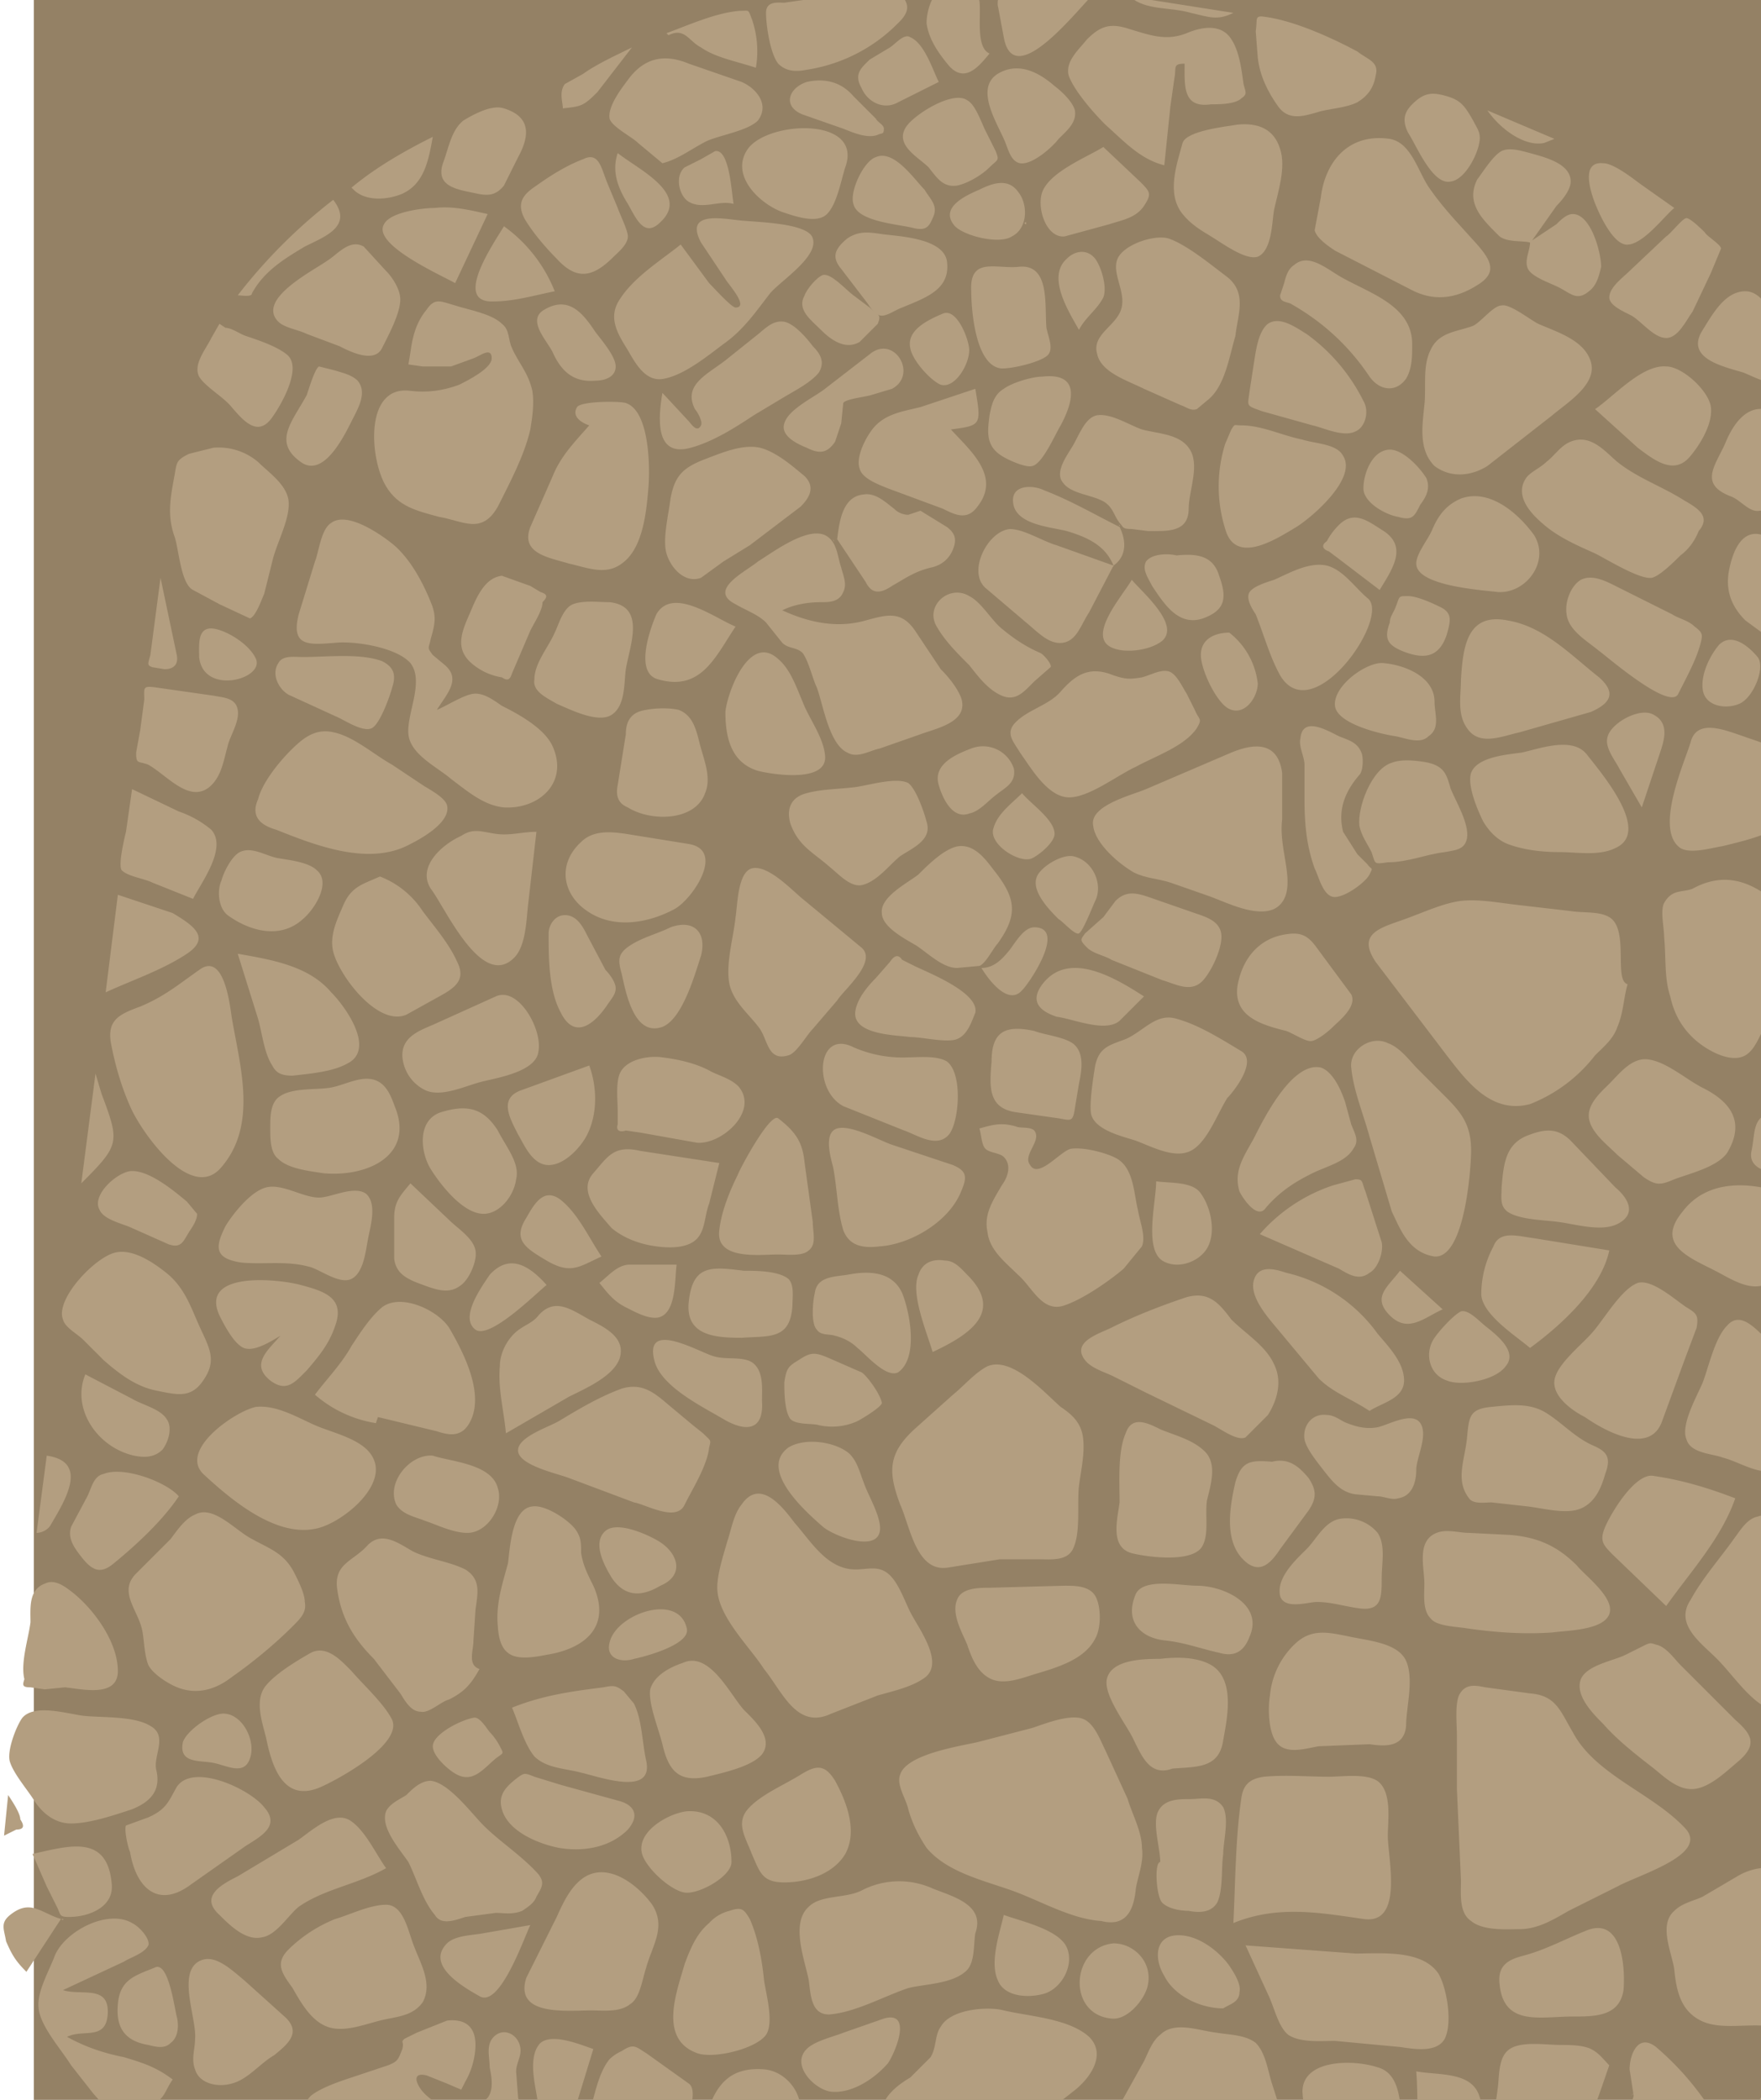 <svg id="99189956038_technicalAgrellanEarth" class="record-detail__icon" viewBox="-1 0 52 62" xmlns="http://www.w3.org/2000/svg"><defs><clipPath id="pot"><path d="M34.993 3.31C34.038 1.878 29.058 0.923 24.42 0.923C19.781 0.923 16.084 2.001 14.393 3.31C8.731 4.947 5.184 8.562 4.638 11.563C4.093 14.564 0 46.005 0 48.734C0 51.462 4.502 61.692 25.307 61.692C46.111 61.692 49.931 51.325 49.999 48.734C50.068 46.142 45.02 10.744 45.02 10.744C44.27 5.766 35.675 3.378 34.993 3.31Z"/></clipPath><clipPath id="spray"><path transform="translate(5 0)" d="M37.058 14.656C35.906 13.967 34.755 13.377 33.499 12.787C33.394 12.787 33.289 12.688 33.289 12.59C32.347 11.016 31.3 9.443 30.044 7.967C29.835 7.672 29.521 7.377 29.311 7.18C29.102 6.984 28.788 6.885 28.474 6.787C28.369 6.787 28.369 6.787 28.265 6.787C26.38 6.787 24.496 6.787 22.612 6.787L22.716 6.689C22.821 6.393 22.926 6.098 22.926 5.803C22.926 4.131 22.926 2.361 22.926 0.689C22.926 0.295 22.716 0.098 22.297 0C21.983 0 21.774 0 21.46 0C20.937 0.098 20.518 0 19.994 0H17.692C17.587 0 17.482 0 17.377 0C16.54 0.098 15.598 0.098 14.76 0.197C14.446 0.197 14.237 0.492 14.132 0.689C14.132 0.885 14.132 0.984 14.132 1.18C14.132 2.852 14.132 4.525 14.132 6.197C14.132 6.295 14.132 6.393 14.132 6.492C14.132 6.689 14.237 6.787 14.446 6.885C12.667 6.885 10.992 6.885 9.212 6.885C8.689 6.885 8.27 7.082 7.956 7.377C6.281 9.246 4.92 11.312 3.769 13.475C3.664 13.574 3.559 13.672 3.455 13.771C2.617 14.262 1.675 14.852 0.733 15.344C0.209 15.541 0 16.033 0 16.525C0 16.623 0 16.721 0 16.721C0 28.426 0 43.967 0 55.672C0 55.672 5.653 60 19.052 60C32.452 60 38 55.77 38 55.77V15.738C37.895 15.148 37.477 14.852 37.058 14.656Z"/></clipPath></defs><g fill="#B39E80"><rect height="100%" width="100%" fill="#948165"/><g transform="translate(-1 , -1), scale(.6 .6)"><g stroke-width="0"><path d="M75.3 68c1.5-1.1 3.5-2.9 3.9-4.8l-3.7-.6c-.8-.1-1.7-.4-2 .4a5 5 0 0 0-.6 2.4c.1 1 1.7 2 2.4 2.6zM79.5 60.1l-2.2-2.3c-.6-.6-1.2-.6-2-.3-1.2.4-1.3 1.4-1.4 2.6 0 .5-.1.9.3 1.2.6.4 1.8.4 2.5.5.8.1 2.1.5 2.9.1 1-.5.5-1.3-.1-1.8zM83.2 38.2c-.3 1-1.8 4.3-.5 5.2.5.3 1.5 0 2.1-.1.8-.2 1.7-.4 2.5-.8 1.2-.6.8-1.8.6-2.9-.2-1.2-1-1.3-2.1-1.7-.9-.3-2.3-.9-2.6.3zM81.3 36.8c-.7-.3-2.1.5-2.2 1.2-.1.5.4 1.1.6 1.5l1.1 1.9.9-2.7c.2-.6.5-1.5-.4-1.9zM83.3 45.4c-.5.2-1 0-1.4.7-.2.4 0 1.2 0 1.7.1 1 0 2 .3 2.9.2.9.6 1.6 1.3 2.2.6.5 1.7 1.1 2.4.7.5-.3.7-1 1-1.5l1.1-2c.6-1 1.4-2 .5-3-1.4-1.4-3-2.9-5.2-1.7zM83.8 55.2c-.8-.4-1.8-1.3-2.7-1.4-.8-.1-1.4.7-1.9 1.2-.4.4-1.1 1-1 1.7.1.7.9 1.3 1.4 1.8l1.3 1.1c.6.4.8.4 1.5.1.8-.3 2.1-.6 2.6-1.3.9-1.5.2-2.5-1.2-3.2zM46.7 78.8l2.5-.4h1.9c.6 0 1.4.1 1.7-.5.4-.8.2-2.2.3-3.1.1-.8.3-1.6.2-2.4-.1-.7-.5-1.1-1.1-1.5-.8-.7-2.4-2.5-3.6-2-.6.3-1.2 1-1.7 1.4L45 72c-1.3 1.2-1.3 2.1-.7 3.7.5 1.1.8 3.4 2.4 3.1zM47.6 82.6c.2.6.5 1.4 1.2 1.7.7.3 1.6-.1 2.3-.3 1-.3 2.3-.7 2.8-1.7.3-.5.3-1.6 0-2.1s-1-.5-1.5-.5l-3.7.1c-.5 0-1.4 0-1.6.6-.3.7.3 1.7.5 2.2zM55.7 78.1c.8.2 3.1.5 3.5-.4.3-.6.1-1.5.2-2.2.2-.8.5-1.8-.1-2.4-.6-.6-1.5-.8-2.2-1.1-.6-.3-1.4-.7-1.7.2-.4.9-.3 2.4-.3 3.4-.1.8-.5 2.2.6 2.5zM62.4 71.3c.5-.8.7-1.7.3-2.5-.4-.9-1.4-1.5-2.1-2.2-.6-.8-1.1-1.4-2.2-1.1-1.2.4-2.5.9-3.7 1.5-.6.3-2 .7-1.3 1.6.3.4 1 .6 1.4.8l1.6.8 3.3 1.6c.4.2 1.2.8 1.6.6l1.1-1.1zM78.1 38.8c-.7-.9-2.3-.3-3.2-.1-.7.1-2.2.2-2.5 1-.2.6.3 1.8.6 2.4.3.5.7.9 1.2 1.1.8.3 1.7.4 2.6.4.8 0 1.9.2 2.7-.2 1.8-.8-.7-3.7-1.4-4.6zM21.1 65c.6.2 1.1.3 1.6-.1.4-.3.8-1.2.7-1.7-.1-.6-.9-1.1-1.3-1.5l-1.9-1.8c-.5.6-.8.9-.8 1.7v2c.1.9.9 1.1 1.7 1.4zM70.6 63.5c1.5.1 1.8-4.4 1.8-5.2 0-1.2-.4-1.8-1.2-2.6l-1.4-1.4c-.4-.4-.9-1.1-1.5-1.3-.8-.4-1.9.3-1.8 1.2.1 1.1.6 2.3.9 3.4l1.1 3.7c.4.8.8 2 2.1 2.2zM67.4 71.1c.6-.4 1.7-.6 1.7-1.5s-.8-1.7-1.3-2.3a7.7 7.7 0 0 0-4.5-3c-.6-.2-1.4-.4-1.6.4-.2.8.7 1.8 1.2 2.4l2 2.4c.7.7 1.6 1 2.5 1.6zM57.4 82.4c.9.1 1.7.4 2.6.6.7.2 1.2 0 1.5-.8.7-1.6-1.3-2.5-2.6-2.5-.8 0-2.6-.4-3 .4-.6 1.4.3 2.2 1.5 2.3zM70.6 67.5c-.5.7-.3 1.8.6 2.1.7.3 2.4 0 2.9-.7.6-.7-.4-1.5-.9-1.9-.4-.3-.9-.9-1.3-.8-.4.2-1.1 1-1.3 1.3zM80.1 50.1c-.7-.2.1-2.7-.9-3.3-.5-.3-1.3-.2-1.9-.3l-2.6-.3c-.9-.1-1.9-.3-2.8-.2-.8.1-1.7.5-2.5.8-1.3.5-2.7.7-1.7 2.2l3.5 4.6c1 1.3 2.2 2.9 4.1 2.4a7.5 7.5 0 0 0 3.2-2.4c.4-.4.9-.8 1.1-1.4.3-.7.3-1.4.5-2.1zM85.2 26.1c.5.2.9.8 1.4.7.5 0 .7-.5.8-.9.4-1 1.2-3.2 0-3.9-1.3-.7-2.1.5-2.5 1.5-.5 1.1-1.3 2 .3 2.6zM78.7 35c-1.4-1.1-2.7-2.5-4.5-2.8-2-.4-2.2 1.3-2.3 2.9 0 .8-.2 1.7.3 2.4.6.9 1.7.4 2.6.2l3.5-1c.9-.4 1.3-.9.4-1.7zM82.6 35.8c.4-.8.9-1.7 1.1-2.5.1-.4.1-.5-.3-.8-.3-.3-.8-.4-1.1-.6l-2.6-1.3c-.6-.3-1.3-.7-1.9-.4-.5.3-.8 1.1-.7 1.7.1.8 1 1.3 1.6 1.8.3.2 3.5 3 3.9 2.1zM83.8 35.6c.1.8 1.1 1 1.8.7.7-.3 1.3-1.8.9-2.3-.5-.6-1.3-1.2-1.9-.6-.5.6-.9 1.5-.8 2.2zM89 40.3c.2.8.5 1.2 1.4 1.1l.6-.1c.3-.2.2-.3.1-.8l-.3-2.2c-1.5.2-2.3.3-1.8 2zM72.3 75.4c.2.3.8.2 1.1.2l1.8.2c.8.1 1.9.4 2.6.1.7-.3 1-1 1.2-1.7.3-.8.1-1.1-.6-1.4-.9-.4-1.5-1.1-2.3-1.6-.8-.5-1.7-.4-2.7-.3-1.1.1-1.1.5-1.2 1.5-.1 1.1-.6 2.1.1 3zM44.2 69.2c1-.7.6-2.9.2-3.9-.5-1.1-1.7-1.1-2.7-.9-.7.1-1.5.1-1.6.9-.1.4-.2 1.5.1 1.8.2.3.6.2.9.3.4.1.8.3 1.1.6.4.3 1.4 1.5 2 1.2zM88.3 45.1a18 18 0 0 0 3.7 2.4l-.7-5.4c-1.3.3-5.3 1.1-3 3zM81.8 71.6l1.1-3 .6-1.6c.1-.6 0-.7-.5-1-.6-.4-1.7-1.4-2.4-1.2-.8.3-1.6 1.7-2.2 2.4-.5.6-1.8 1.6-1.9 2.4-.1.8.9 1.5 1.5 1.8 1 .7 3.2 1.9 3.8.2zM87.8 60.4c-1.7-.6-3.8-.7-5 .9-1.4 1.7.5 2.3 1.8 3 1.1.6 2 1.1 3 .1.9-1.1 2.3-3.2.2-4zM90.1 48.7c-1.1 1.4-1.9 3.2-2.8 4.7-.3.6-.5.9 0 1.5.5.5 1.4.9 2.1.7.8-.3 1.6-1.2 2.2-1.8l.9-.8c.4-.5.2-.8.1-1.4l-.2-1.5-.1-.7c.1-.3-.1-.5-.4-.5-.5-.5-1.3-.8-1.8-.2zM86.2 58.3c-.2.9.9 1.1 1.5 1.1.5.1 1.1.1 1.5-.3.4-.4.2-.9.1-1.4a2 2 0 0 0-1.9-1.3c-1.2.1-1 1-1.2 1.9zM10 74.2c1.3 1.2 3.5 3.1 5.5 2.7 1.2-.2 3.5-2 2.9-3.4-.4-1-2-1.3-2.9-1.7-.9-.4-1.9-1-2.9-.9-1 .2-3.8 2.1-2.6 3.3zM31 63.9c-.6 0-1 .5-1.5.9.4.5.7.9 1.3 1.2.4.2 1.1.6 1.6.5.9-.2.8-1.9.9-2.6H31zM33 47.3c-.6.3-1.4.5-2 .9-.6.4-.6.7-.4 1.4.2.9.6 3.1 2 2.6 1-.4 1.6-2.6 1.9-3.5.3-1.2-.4-1.8-1.5-1.4zM33.9 43.2l-3.1-.5c-.7-.1-1.6-.2-2.2.4-1.2 1.1-.9 2.6.3 3.4 1.3.9 3 .6 4.3-.1.9-.5 2.5-2.9.7-3.2zM29.2 59.4c-.8.9.3 2 .9 2.7.6.5 1.4.8 2.2.9.7.1 1.7.1 2.1-.5.3-.4.3-1.1.5-1.6l.5-2-3.9-.6c-1.3-.3-1.6.3-2.3 1.1zM30.8 37.8l-.4 2.5c-.1.5 0 .9.5 1.1 1.1.7 3.3.7 3.8-.7.3-.7 0-1.5-.2-2.2-.2-.7-.3-1.6-1.1-1.9-.4-.1-1.1-.1-1.6 0-.7.1-1 .5-1 1.2zM24.4 50.7l-3.1 1.4c-.7.3-1.5.6-1.5 1.5a2 2 0 0 0 1.1 1.7c.8.4 2-.2 2.8-.4.8-.2 2.7-.5 2.8-1.5.2-1.1-1-3.2-2.1-2.7zM42.4 69.2l-1.6-.7c-.7-.3-.9-.3-1.5.1-.5.3-.6.4-.7 1.1 0 .4 0 1.4.3 1.8.3.3 1.1.2 1.4.3a3 3 0 0 0 1.9-.2c.2-.1 1.2-.7 1.2-.9-.1-.5-.8-1.4-1-1.5zM21.2 45.4c.7.9 2.5 5 4.1 3.4.6-.6.6-1.9.7-2.7l.4-3.5c-.7 0-1.3.2-2 .1s-1.1-.3-1.7.1c-.9.4-2.2 1.5-1.5 2.6zM25.7 55.3c-1.2.4-.6 1.4-.2 2.2.3.5.7 1.5 1.5 1.5s1.6-.9 1.9-1.5c.5-1 .5-2.3.1-3.4l-3.3 1.2zM13.3 69.6c.8.6 1.2.1 1.8-.5.6-.7 1.1-1.3 1.4-2.2.5-1.4-.6-1.7-1.7-2-1.1-.3-5-.7-4 1.5.2.4.7 1.4 1.2 1.6.5.2 1.3-.3 1.8-.6-.6.7-1.5 1.4-.5 2.2zM11.1 62c-.5 1-.6 1.6.8 1.8 1.1.1 2.2-.1 3.3.2.5.1 1.5.9 2.1.6.6-.3.7-1.4.8-1.9.1-.6.5-1.8-.1-2.3-.6-.4-1.7.2-2.3.2-.8 0-1.8-.7-2.6-.5-.8.2-1.7 1.4-2 1.9zM26.5 66.4c-.3.4-.8.5-1.2.9-.4.4-.7 1-.7 1.6-.1 1.1.2 2.2.3 3.3l3.1-1.8c.8-.4 2.2-1 2.5-1.9.3-1-.7-1.5-1.5-1.9-.9-.5-1.7-1.1-2.5-.2zM19.5 56.3c-.2-.5-.4-1.3-1.1-1.5-.7-.2-1.5.3-2.2.4-.7.1-1.8 0-2.4.4-.5.3-.5 1-.5 1.6 0 .5 0 1.2.4 1.5.5.5 1.6.6 2.2.7 2.1.2 4.4-.8 3.6-3.1zM66.5 50.6l-1.7-2.3c-.5-.7-.9-.8-1.8-.6-1.2.3-1.9 1.3-2.1 2.5-.2 1.5 1.2 1.9 2.4 2.2.3.1.9.5 1.2.5.3 0 .9-.5 1.1-.7.3-.3 1.2-1 .9-1.6zM21.3 73.3c-1.1-.1-2.3 1.3-1.8 2.4.3.5.9.6 1.4.8.6.2 1.4.6 2.1.6 1 0 1.8-1.3 1.5-2.2-.3-1.2-2.3-1.3-3.2-1.6zM18.5 71.7l.1-.3 2.9.7c.6.2 1.2.3 1.6-.4.8-1.4-.3-3.5-1-4.7-.6-.9-2.4-1.7-3.3-1-.6.5-1.1 1.3-1.5 1.9-.5.9-1.2 1.6-1.8 2.4a6 6 0 0 0 3 1.4zM27 47.6c0 1.2 0 2.8.6 3.9.7 1.4 1.7.5 2.3-.4.2-.3.4-.5.4-.8 0-.3-.3-.7-.5-.9l-.9-1.7c-.2-.4-.5-1-1.1-1-.5 0-.8.5-.8.9zM23.3 86.2c-.6.1-2 .8-2 1.4 0 .5.8 1.2 1.2 1.4.8.4 1.3-.3 1.9-.8.4-.3.4-.2.2-.6a3 3 0 0 0-.5-.7c-.1-.1-.5-.8-.8-.7zM26.9 83.1c1.9-.3 3.2-1.4 2.3-3.4-.3-.6-.5-1-.6-1.6 0-.5 0-.8-.3-1.2-.4-.5-1.5-1.2-2.1-1.1-1 .1-1.1 2-1.2 2.8-.3 1.1-.6 2-.5 3.1.1 1.6.9 1.7 2.4 1.4zM18.1 77.7c-.7.8-1.7.9-1.5 2.2.2 1.4.8 2.4 1.8 3.4l1.3 1.7c.2.3.5.9 1 .9.4.1 1-.5 1.4-.6.8-.4 1.1-.8 1.5-1.5-.6-.2-.3-.9-.3-1.4l.1-1.5c.1-.8.3-1.5-.5-2-.8-.4-1.8-.5-2.6-.9-.7-.4-1.5-1-2.2-.3zM37.5 70.6c0-.6.1-1.5-.5-1.9-.5-.3-1.3-.1-1.9-.3-.7-.2-3.4-1.8-2.9.2.3 1.3 2.4 2.3 3.4 2.9 1.2.7 2 .5 1.9-.9zM40.5 76.8c.6.5 3 1.4 2.8-.1-.1-.7-.6-1.5-.8-2.1-.2-.5-.3-1-.7-1.4-.7-.6-2.2-.8-3-.3-1.5 1.1.9 3.2 1.7 3.9zM15.3 83c-.7.4-1.7 1-2.2 1.6-.6.7-.2 1.8 0 2.6.3 1.5.9 3.2 2.7 2.4.9-.4 4-2.1 3.5-3.3-.4-.8-1.4-1.7-2-2.4-.5-.5-1.2-1.3-2-.9zM39 65.9c0-.4.1-1-.2-1.3-.5-.4-1.6-.4-2.2-.4-1.6-.2-2.5-.3-2.7 1.5-.2 1.7 1.3 1.8 2.6 1.8 1.4-.1 2.4.1 2.5-1.6zM8.8 75.3c-.6-.7-2.7-1.5-3.7-1.1-.5.1-.6.7-.8 1.1l-.8 1.5c-.2.6.2 1.1.6 1.6.5.6.9.7 1.5.2 1.1-.9 2.4-2.1 3.2-3.3zM9.2 60.8c-.6-.5-1.9-1.6-2.8-1.5-.7.1-1.9 1.2-1.5 1.9.2.5 1.2.7 1.6.9l1.8.8c.6.2.7-.1 1-.6.2-.3.4-.6.4-.9l-.5-.6zM11.2 46.7c1.1.8 2.6 1.2 3.7.2.6-.5 1.4-1.8.7-2.4-.4-.4-1.3-.5-1.9-.6-.6-.1-1.3-.6-1.9-.3-.4.2-.8 1-.9 1.4-.2.4-.2 1.3.3 1.7zM18.7 44.8c-.9.4-1.4.5-1.8 1.4-.3.7-.7 1.5-.5 2.3.3 1.2 2.2 3.7 3.6 3.1l1.8-1c.7-.4 1.1-.8.7-1.6-.4-.9-1.1-1.7-1.7-2.5a4.4 4.4 0 0 0-2.1-1.7zM11.7 48.6l1 3.2c.2.7.3 1.7.7 2.3.2.4.5.5 1 .5.9-.1 2-.2 2.7-.6 1.4-.7-.1-2.8-.8-3.5-1.1-1.3-2.9-1.6-4.6-1.9zM6.6 73.3c.5.1 1 .1 1.4-.3.3-.4.5-1.1.2-1.5-.3-.5-1.2-.7-1.7-1l-2.3-1.2c-.7 1.7.6 3.6 2.4 4zM7.7 70.1c1 .2 1.7.4 2.3-.5.7-1 .3-1.6-.2-2.7-.4-.9-.7-1.8-1.5-2.5-.6-.5-1.7-1.3-2.6-1.1-1 .2-3 2.3-2.6 3.3.1.4.7.7 1 1l1 1c.8.7 1.6 1.3 2.6 1.5zM5 55.5l-.3-1-.7 5.4c1.9-1.9 1.9-2 1-4.4zM68 62.8l-.8-2.5c-.2-.5-.1-.6-.5-.6l-1.1.3a8.2 8.2 0 0 0-3.6 2.4l3.9 1.7c.5.3 1 .6 1.5.2.4-.2.7-1 .6-1.5zM90.5 58.4c.1.5.9.7 1.3.7.3 0 1.4 0 1.6-.3.3-.3-.1-1.8-.2-2.3l-.4-2.7c-.8.7-1.9 1.3-2.4 2.2-.5.8-.1 1.6.1 2.4zM90.4 60.6c.3.9.4 1.5 1.2 2.1.8.6 1.7.8 2.7 1l-.5-4-3.4.9zM69.7 74c0-.6.6-1.7.2-2.3-.4-.6-1.6.1-2.1.2s-1 0-1.5-.2c-.3-.1-.6-.4-1-.4-.7-.1-1.2.5-1.1 1.2.1.5.7 1.2 1 1.6.4.5.8 1 1.5 1.1l1.1.1c.3 0 .7.2 1 .1.7-.1.9-.8.9-1.4zM85.6 88.3c.9-.8.6-1.3-.2-2l-2.7-2.7c-.3-.3-.7-.9-1.2-1-.3-.1-.3-.1-.7.1l-.8.4c-.6.3-1.9.5-2.2 1.2-.3.8.6 1.7 1.1 2.2.7.8 1.6 1.5 2.5 2.2.5.4 1.2 1.1 2 1 .8-.1 1.6-.9 2.2-1.4zM68.9 64.2c-.6.8-1.4 1.3-.5 2.2.9.9 1.7.1 2.6-.3l-2.1-1.9zM91 71.2c-.6-.6-1.9 1.9-2.1 2.5-.5 1 .1 1.9 1.2 2.1 1 .2 1.9-1.6 2.2-2.4.5-1.1-.6-1.5-1.3-2.2zM89.7 68.1c.4.4.9.9 1.5.5.3-.2.6-1 .8-1.3l.7-1.3c.3-.5.5-.7.1-1.2l-.8-.7c-.5-.3-1.2-1-1.9-.8-.6.2-1.1 1-1.6 1.4-.3.3-.8.7-.8 1.1-.1 1 1.5 1.9 2 2.3zM69.2 86.6c0-.9.4-2.3 0-3.2-.4-.9-1.9-1-2.8-1.2-1-.2-1.8-.4-2.6.3a4 4 0 0 0-1.3 2.6c-.1.6-.1 1.9.4 2.4s1.4.2 2 .1l2.5-.1c.7.1 1.7.2 1.8-.9zM87.4 74c.7-.3 1-1.2 1.3-1.8.4-.7 1.3-1.5.8-2.2-.6-.8-1.7-1.6-2.4-2.3-.6-.5-1.4-1.6-2.1-.8-.6.6-.9 2-1.2 2.8-.3.7-1.1 2.1-.8 2.8.2.7 1.3.7 1.8.9.8.2 1.8.9 2.6.6zM81.4 74.3c-.9-.2-2.1 1.8-2.4 2.5-.3.7-.1.9.4 1.4l2.6 2.5c1.2-1.7 2.7-3.3 3.4-5.3-1.3-.5-2.6-.9-4-1.1zM57.9 29c-.4-.1-1.2-.1-1.5.3-.2.4.1.8.3 1.2.6.9 1.3 2 2.5 1.6 1.1-.4 1.2-1 .8-2.1-.3-1-1.1-1.1-2.1-1zM60.5 32.8c-.7 0-1.4.3-1.4 1.1 0 .7.7 2.2 1.3 2.6.8.5 1.5-.5 1.5-1.2a3.7 3.7 0 0 0-1.4-2.5zM67.3 31.1c-.6-.5-1.2-1.4-2-1.6-.9-.2-1.9.4-2.6.7-.3.1-1 .3-1.2.6-.2.3.1.8.3 1.1.4 1 .7 2.1 1.2 3 1.6 2.7 5.5-2.9 4.3-3.8zM46.4 17.1c-.7.3-1.8.8-1.6 1.7.1.6 1 1.6 1.5 1.8.7.2 1.4-1 1.4-1.7 0-.5-.6-2.1-1.3-1.8zM68.1 27.8c-.8-.5-1.5-1.1-2.3-.2a3 3 0 0 0-.5.7c-.3.2-.2.4.1.5l.4.3 2.1 1.6c.6-1 1.4-2.1.2-2.9zM27.4 14.4c1 1.1 1.8.9 2.8-.1.2-.2.7-.6.7-1 0-.3-.4-1.1-.5-1.4l-.5-1.2c-.3-.7-.4-1.6-1.2-1.2-.8.3-1.6.8-2.3 1.3-.6.4-1 .8-.6 1.6.4.7 1.1 1.5 1.6 2zM32.5 12.6c1.5-1.4-1.1-2.6-2.1-3.4-.3.9 0 1.7.5 2.5.4.7.8 1.7 1.6.9zM69 33.7c1 .4 1.8.4 2.2-.8.2-.7.3-1.1-.4-1.4-.4-.2-1.1-.5-1.5-.5-.5 0-.4 0-.6.5-.1.3-.3.5-.3.8-.3.8-.1 1.1.6 1.4zM88.4 27.5c.2.3.6.4.9.5l-.4-3.2c-.2.7-.9 2-.5 2.7zM83.8 17.9c-.9 1.4 1 1.8 2 2.1.5.2 1.4.7 2 .5.7-.2.3-1.1.1-1.6-.3-.9-.9-2.9-2-2.9-1 0-1.6 1.1-2.1 1.9zM82.9 26.3c-1.1-.7-2.3-1.1-3.3-1.9-.6-.5-1.3-1.4-2.3-1-.5.2-.8.7-1.2 1-.3.3-.8.5-1 .8-.6.9.3 1.8.9 2.3.7.6 1.6 1 2.5 1.4.6.3 2.2 1.3 2.8 1.2.4-.1 1.1-.8 1.4-1.1.4-.3.7-.7.9-1.2.6-.7 0-1.1-.7-1.5zM71.9 26.2c-.7.3-1.1.8-1.4 1.5-.2.5-.8 1.2-.8 1.7 0 1.1 3.2 1.3 4 1.4 1.4.1 2.6-1.5 1.8-2.8-.8-1.1-2.2-2.3-3.6-1.8zM80.6 23.7c.8.6 1.8 1.4 2.6.4.5-.6 1.1-1.6 1-2.4-.1-.8-1.4-2-2.2-2-1.2-.1-2.6 1.5-3.5 2.1l2.1 1.9zM10.3 40.4c.6-.5.7-1.3.9-2 .1-.5.6-1.2.5-1.8-.1-.6-.7-.6-1.2-.7l-2.8-.4c-.7-.1-.6 0-.6.6l-.2 1.5-.2 1.1c0 .6.1.4.6.6.9.5 2 1.9 3 1.1zM20.1 37.8c.1 1 1.4 1.6 2.1 2.2.8.6 1.6 1.3 2.6 1.4 1.7.1 3.2-1.2 2.4-3-.4-.9-1.7-1.6-2.5-2-.3-.2-.8-.6-1.3-.6s-1.4.6-1.9.8c.5-.8 1.2-1.5.4-2.2l-.6-.5c-.3-.4-.2-.3-.1-.8.2-.7.3-1.1 0-1.8-.4-1-1-2.1-1.8-2.8-.6-.5-2.3-1.7-3.1-1.1-.5.3-.6 1.4-.8 1.9l-.8 2.6c-.4 1.6.5 1.5 1.8 1.4.9-.1 3 .2 3.7 1 .7.9-.2 2.5-.1 3.5zM24.3 16.5c1 0 2-.3 3-.5a7.2 7.2 0 0 0-2.5-3.2c-.4.7-2.6 3.8-.5 3.7zM14.8 24.4c1.1.8 2.1-1.2 2.5-2 .3-.6.8-1.4.3-2-.3-.3-.8-.4-1.1-.5l-.8-.2c-.2.1-.5 1.1-.6 1.4-.7 1.3-1.7 2.3-.3 3.3zM26.8 16.9c-.9.5.1 1.5.4 2.1.4.9 1 1.5 2.1 1.4.5 0 1-.2 1-.7 0-.5-.7-1.3-1-1.7-.6-.9-1.3-1.8-2.5-1.1zM51.2 33.8c-.7-.3-1.3-.7-1.9-1.2-.5-.4-1-1.3-1.6-1.6-1-.6-2.2.5-1.6 1.5.4.7 1 1.3 1.6 1.9.4.5.9 1.2 1.6 1.5.7.3 1.1-.2 1.6-.7l.8-.7c.1-.1-.3-.6-.5-.7z"/><path d="M14.3 35.9l2.4 1.1c.4.2 1.2.7 1.6.5.4-.2.9-1.6 1-2 .2-.6.1-1-.5-1.3-1.1-.4-2.7-.2-3.9-.2-.4 0-1-.1-1.2.3-.4.6.1 1.4.6 1.6zM13.6 42.5c2 .8 4.6 1.8 6.6.7.6-.3 2-1.1 1.8-1.9-.1-.4-.9-.8-1.2-1l-1.5-1c-.9-.5-1.9-1.4-2.9-1.6-.9-.2-1.5.3-2.1.9-.6.6-1.4 1.6-1.6 2.4-.4.9.2 1.3.9 1.5zM12.6 34.1c-.3-.7-1.4-1.4-2.1-1.5-.8-.1-.7.8-.7 1.4.2 1.9 3.2 1.1 2.8.1zM41 28.2c0 .1.1.2 0 0zM43.9 30.5c.7-.4 1.1-.7 1.9-.9.5-.1.9-.4 1.1-.9.2-.5.1-.8-.3-1.1l-1.3-.8-.6.2a1 1 0 0 1-.7-.3c-.4-.3-.9-.8-1.5-.7-1.1.1-1.2 1.5-1.3 2.2l1.4 2.1c.3.6.7.6 1.3.2zM28 29.4c.9.2 1.8.6 2.6 0 1-.7 1.2-2.4 1.3-3.6.1-1 .1-3.9-1.1-4.3-.3-.1-2.2-.1-2.4.2-.3.5.3.8.6.9-.7.8-1.4 1.5-1.8 2.5l-1.1 2.5c-.5 1.3.9 1.5 1.9 1.8z"/><path d="M36.2 31.4c.5.3 1.1.5 1.5.9l.8 1c.3.3.7.2 1 .5.3.4.5 1.3.7 1.7.3.8.6 2.8 1.5 3.2.5.3 1.1-.1 1.6-.2l2-.7c.8-.3 2.4-.6 2-1.8-.2-.5-.6-1-1-1.4l-1.2-1.8c-.7-1.1-1.4-.9-2.5-.6-1.4.4-2.8.1-4.1-.5.6-.3 1.3-.4 1.9-.4.4 0 .9 0 1.1-.5.2-.4 0-.8-.1-1.2-.2-.6-.2-1.3-.8-1.6-.9-.4-2.5.8-3.3 1.3-.6.5-2.5 1.4-1.1 2.1zM39.4 26.6c.5-.5.7-1 .2-1.5-.6-.5-1.4-1.2-2.2-1.4-.9-.2-2 .3-2.8.6-1 .4-1.4.8-1.6 1.9-.1.8-.4 2-.2 2.7.2.7.9 1.5 1.7 1.2l1.1-.8 1.3-.8 2.5-1.9zM32.4 35.1c2.1.6 2.8-1.1 3.8-2.6-1-.4-3.1-2-3.9-.6-.3.7-1.1 2.9.1 3.2zM42.8 19.1l-2.2 1.7c-.5.4-1.8 1-2 1.7-.2.6.6 1 1.1 1.2.6.3 1 .3 1.4-.3l.3-.9.1-1c.1-.2 1.1-.3 1.4-.4l1-.3c1.3-.7.1-2.7-1.1-1.7zM67.1 96.1c2 .3 1.2-3 1.2-4.1 0-.7.2-2-.4-2.6-.5-.5-1.8-.3-2.5-.3-1 0-2.1-.1-3.2 0-.7.1-1 .4-1.1 1-.3 2-.3 4.2-.4 6.2 2.2-.9 4.3-.5 6.4-.2zM40.9 86l2.3-.9c.7-.2 1.6-.4 2.2-.8 1.2-.7-.2-2.5-.6-3.3-.3-.6-.6-1.5-1.1-1.9-.5-.4-1-.2-1.6-.2-1.4 0-2.2-1.4-3-2.3-.6-.8-1.7-2.2-2.6-.9-.4.5-.5 1.2-.7 1.8-.2.7-.5 1.6-.5 2.3 0 1.4 1.6 2.9 2.3 4 .9 1.1 1.6 3 3.3 2.2zM33.8 81.8c-.4-1.8-3.5-.7-3.8.7-.2.8.6 1 1.2.8.5-.1 2.8-.7 2.6-1.5zM32.6 87.5c.3 1.3.8 1.9 2.2 1.6.8-.2 2.2-.5 2.7-1.1.6-.8-.4-1.7-.9-2.2-.7-.8-1.7-2.9-3-2.3-.6.2-1.4.6-1.6 1.3-.1.7.4 1.9.6 2.7zM60.2 100.5c.3-.2.8-.3.8-.8.1-.4-.3-1-.5-1.3-.5-.7-1.5-1.5-2.5-1.5-1.2 0-1.2 1.2-.7 2 .5 1 1.8 1.6 2.9 1.6zM57.7 88.7c1.2-.1 2.3 0 2.5-1.4.2-1.1.6-3-.6-3.7-.7-.4-1.7-.4-2.5-.3-.7 0-2.3 0-2.6.9-.3.8 1 2.4 1.3 3.1.4.8.8 1.8 1.9 1.4zM57.1 93.3c-.3 0-.2 1.7.1 2 .3.3.9.4 1.3.4.5.1 1.1.1 1.4-.4.3-.6.2-1.7.3-2.4 0-.6.3-1.7 0-2.3-.4-.6-1.1-.4-1.6-.4-.6 0-1.3 0-1.6.6-.3.6.1 1.8.1 2.5zM31.8 88.3c-.2-.9-.2-2-.6-2.8l-.5-.6c-.4-.3-.5-.3-1-.2-1.6.2-3 .4-4.5 1 .3.7.6 1.8 1.1 2.4.6.6 1.6.6 2.3.8.9.2 3.6 1.2 3.2-.6zM2.5 76.7c.7-1.2 1.9-3.1-.2-3.4l-.5 3.8c.3 0 .6-.2.7-.4zM8.5 46.6l-2.7-.9-.6 4.8c1.3-.6 2.8-1.1 4-1.9 1.2-.8.3-1.4-.7-2zM3.2 84.7c.9.1 2.6.5 2.6-.8 0-1.5-1.3-3.2-2.4-4-.4-.3-.8-.5-1.2-.3-.8.3-.7 1.2-.7 1.9-.1.8-.5 2-.3 2.8-.1.3-.1.4.3.4l.7.1 1-.1zM7.7 88.8c-.2-.7.6-1.7-.3-2.2-.8-.5-2.4-.4-3.3-.5-.8-.1-2.4-.6-3 .1-.3.4-.8 1.7-.6 2.2.2.6.9 1.4 1.2 1.9.4.6 1 1.1 1.8 1.1.9 0 2.1-.4 3-.7 1-.4 1.4-1 1.2-1.9zM16.1 101.4c.8.3 1.8-.1 2.6-.3.8-.2 1.6-.2 2.1-.9.5-.9-.1-1.9-.4-2.7-.3-.7-.5-2.1-1.4-2.1-.8 0-1.8.5-2.5.7a7 7 0 0 0-2.3 1.5c-.7.7-.3 1.2.2 1.9.4.7.9 1.6 1.7 1.9zM10.8 95.9c.5.5 1.3 1.3 2.1 1.1.7-.1 1.3-1.1 1.8-1.5 1.3-.9 2.9-1.1 4.3-1.9-.5-.7-1-1.8-1.7-2.3-.8-.6-1.9.4-2.6.9l-3 1.8c-.8.4-1.9 1-.9 1.9zM30.9 91.7c.6-.7.3-1.2-.4-1.4l-2.9-.8-1.3-.4c-.5-.2-.5-.2-.9.1-.5.4-.9.8-.7 1.5.3 1.1 1.8 1.7 2.8 1.9 1.2.2 2.5 0 3.4-.9zM44 119.1c-.2-1.1-2.5-.9-2.8 0-.4.9.5.9 1.1.9.3 0 1.2.2 1.4.1.2-.2.3-.8.3-1zM68.9 102.4c.7.1 1.8.3 2.2-.4.4-.8.1-2.5-.3-3.2-.8-1.2-2.8-1-4.1-1l-5.4-.4 1.1 2.4c.3.6.5 1.6 1 2 .6.4 1.6.3 2.3.3l3.2.3zM30.9 18.9c.4.7.9 1.6 1.8 1.4 1-.2 2.1-1.1 2.9-1.7 1-.7 1.6-1.6 2.3-2.5.5-.6 2.4-1.8 2.1-2.7-.2-.8-3-.8-3.7-.9-.9-.1-2.6-.4-1.8 1.1l1.2 1.8c.1.2 1.2 1.4.5 1.4-.2 0-1.1-1-1.3-1.2l-1.4-1.9c-1 .8-2.3 1.6-3 2.7-.6.9-.1 1.7.4 2.5zM47 110.6c-1.9-.5-5.1-.4-5.5-2.9-.1-.4 0-1.1-.2-1.5-.2-.3-.2-.3-.5-.2-.2 0-.5.2-.6.4-.2.4.2.9.2 1.3 0 .5-.3.8-.7 1.1-.4.3-.8.4-.9.9-.2.6.1 1.5.1 2.1 0 .5 0 1 .4 1.4.4.5 1.1.6 1.6 1 .8.7.6 2.3 1.9 2.4 1.1.1 2.8-.2 3.8-.7 1.7-.9 3-4.6.4-5.3zM69 106.1c-.1-1-.1-2.4-1.2-2.7-1.2-.4-3.7-.4-3.7 1.2.1 1.6.6 3.6 2.5 3.9.7.1 1.6-.1 2.1-.6s.3-1.2.3-1.8zM93.5 74.8c-.5.8-1.1 1.7-.3 2.5.9.9 2.1 1.6 3.1 2.3l-.3-2.4c-.1-.8 0-2-.4-2.7-.1-.3-.8-.8-1.2-.7-.4.1-.7.7-.9 1zM55.1 27.5c-.1 0 .1.1 0 0zM54.3 16.3c.2-.5-.1-1.5-.4-1.9-.4-.5-1-.4-1.4 0-1 .9.1 2.6.6 3.5.3-.6.9-1 1.2-1.6zM55.1 27.6c-1.2-.6-2.4-1.3-3.7-1.8-.6-.3-1.8-.3-1.5.8.3.9 1.8 1 2.6 1.2 1 .3 1.9.7 2.3 1.7.7-.5.6-1.3.3-1.9z"/><path d="M58.5 26.7c0-.9.6-2.2 0-3-.5-.7-1.6-.7-2.3-.9-.6-.2-1.5-.8-2.2-.7-.6.1-.9 1-1.2 1.5-.3.5-.9 1.3-.5 1.8.4.6 1.5.6 2.1 1 .4.3.4.6.7 1 .2.2.1.3.6.3l.8.1c.9 0 2 .1 2-1.1zM80.3 17.2c.5.3 1.1 1.1 1.7 1.1.6 0 1-.9 1.3-1.3l.9-1.9.5-1.2c0-.2-.7-.6-.8-.8-.1-.1-.7-.7-.9-.7-.2 0-.8.8-1 .9L80.2 15c-.3.3-1 .8-1 1.3 0 .4.7.7 1.1.9zM48.5 30.6l2 1.7c.5.4 1.1 1.1 1.8 1 .7-.1.9-.9 1.3-1.5l1.2-2.3-2.8-1c-.7-.2-1.6-.8-2.3-.8-1.1.1-2.1 2.1-1.2 2.9z"/><path d="M54.8 29.5c-.1 0 0 .1 0 0zM40.4 17.9c.5.5 1.2 1 1.9.6l.9-.9c.2-.5 0-.4-.4-.8l-.8-.6c-.4-.3-1.1-1.1-1.5-1-.3.1-.8.7-.9 1-.4.7.3 1.2.8 1.7zM36.1 11.7c-.1-.6-.2-2.7-.9-2.6l-.7.4-.8.4c-.5.4-.3 1.4.2 1.7.7.4 1.5-.1 2.2.1z"/><path d="M46.6 14.5c-.2-1.1-2.3-1.2-3.1-1.3-.7-.1-1.2-.2-1.8.2-.6.5-.8.9-.3 1.5l1.3 1.7c.2.3.4.6.7.6.3 0 .7-.3 1-.4 1.2-.5 2.4-.9 2.2-2.3zM43.3 17.2c0 .1 0 .1 0 0zM48 20.8l-2.7.9c-.8.2-1.6.3-2.2.9-.4.4-1 1.5-.8 2.1.1.5.9.8 1.4 1l2.7 1c.6.3 1.2.6 1.7-.1 1.2-1.5-.4-2.8-1.3-3.8 1.5-.2 1.5-.2 1.2-2zM51.3 20.2c-.5 0-1.5.3-1.9.6-.5.3-.6.8-.7 1.3-.1.8-.2 1.5.6 2 .3.2 1.2.6 1.5.5.5-.1 1.1-1.5 1.4-2 .7-1.3.9-2.6-.9-2.4zM45 12.9c.5.1.7 0 .9-.5.3-.6-.1-.9-.4-1.4-.5-.5-1.5-2-2.4-1.6-.6.2-1.3 1.7-1.1 2.3.2.9 2.3 1 3 1.2zM39.5 7.3l2 .7c.5.2 1.2.5 1.7.3.2-.1.3 0 .3-.3 0-.2-.3-.3-.4-.5L42 6.4c-.6-.7-1.4-.9-2.3-.7-.9.3-1.2 1.2-.2 1.6zM87.3 104.1c-.7.7-1.2 1.5-.8 2.5.5 1.2 1.4 2.2 2 3.3a25 25 0 0 0 4.4-4.2l-3.1-1.5c-.8-.6-1.6-1-2.5-.1zM33.9 117.7c.1-1.7-1.1-1.2-2.3-1.5-.5-.1-1.1-.4-1.6-.1-.7.3-1 1.3-1.2 2l3.5.7c.4.1 1.3.4 1.5.1.2-.2 0-.9.1-1.2zM24.5 57.3c-.7-1.1-1.5-1.3-2.8-.9-1.2.4-1 2-.5 2.8.5.8 1.6 2.2 2.6 2.2.8 0 1.5-.9 1.6-1.7.2-.8-.5-1.6-.9-2.4zM21.8 9.7c-.4 1.2.8 1.3 1.7 1.5.5.1.9.1 1.3-.4l.7-1.4c.6-1.1.6-2-.7-2.4-.6-.2-1.5.3-2 .6-.6.5-.7 1.3-1 2.1zM73.2 24.6l3.2-2.5c.7-.6 2.2-1.5 1.9-2.6-.3-1.1-1.7-1.5-2.6-1.9-.4-.2-1.4-1-1.8-.9-.4 0-1 .8-1.4 1-.8.3-1.7.3-2.1 1.2-.4.8-.2 1.8-.3 2.7-.1 1-.3 2.2.5 3 .8.6 1.8.5 2.6 0zM78.4 11.4c.2.6.9 2.2 1.6 2.3.8.1 1.9-1.4 2.4-1.8l-1.7-1.2c-.4-.3-1.3-1-1.8-1-1-.1-.7 1.1-.5 1.7zM73.8 13.3c.4.3 1.1.2 1.5.3 0 .4-.3.9-.1 1.3.2.4 1.1.7 1.5.9.6.3.9.7 1.5.2.4-.3.5-.8.6-1.2 0-.7-.5-2.6-1.4-2.6-.3 0-.6.3-.8.5l-1.2.8 1.2-1.7c.3-.3.7-.8.7-1.2 0-.9-1.3-1.2-2-1.4-.4-.1-1-.3-1.4-.1-.4.2-.9 1-1.2 1.4-.6 1.2.3 2 1.1 2.8zM76 8.7l.5-.2-3.3-1.4c.7 1 1.9 1.8 2.8 1.6zM32.9 3.4c.8-.4 1 .3 1.6.6.7.5 1.8.7 2.7 1a4.8 4.8 0 0 0-.2-2.4c-.2-.5-.1-.4-.6-.4-1.2.1-2.5.7-3.6 1.1l.1.1zM69.3 8.2c.4.6 1.2 2.6 2.1 2.4.7-.1 1.3-1.3 1.4-1.9.1-.5-.1-.7-.3-1.1-.4-.7-.6-1-1.3-1.2-.7-.2-1.1-.2-1.7.4-.4.4-.5.8-.2 1.4zM32.6 9.7c.8-.2 1.4-.7 2.2-1.1.7-.3 2-.5 2.5-1 .6-.8-.1-1.6-.8-1.9l-2.6-.9c-1.2-.5-2.2-.3-3 .8-.3.4-1 1.3-.9 1.9.1.4 1.1.9 1.4 1.2l1.2 1zM61.1 53.4c-1-.6-2.1-1.3-3.2-1.6-1-.3-1.6.6-2.5 1-.8.3-1.3.4-1.5 1.3-.1.6-.3 1.9-.2 2.4.2.8 1.6 1.1 2.2 1.3.8.3 1.9.9 2.7.5.8-.4 1.3-1.8 1.8-2.6.3-.3 1.5-1.8.7-2.3zM62.3 61.1c.6-.7 1.3-1.2 2.1-1.6.7-.4 1.8-.6 2.2-1.3.3-.4.1-.7-.1-1.2l-.3-1.1c-.2-.6-.6-1.5-1.2-1.7-1.4-.3-2.8 2.5-3.3 3.5-.5.9-1 1.6-.7 2.6.2.4.9 1.4 1.3.8zM53.2 47.7zM56.9 59.8c0 1-.6 3.3.3 3.9.8.5 2 0 2.3-.8.3-.7.1-1.8-.4-2.5-.4-.6-1.5-.5-2.2-.6zM48 51.5c.2-1-2.4-2-3-2.3l-.6-.3c-.2-.3-.4-.2-.6.1l-.7.8c-.4.4-.9 1-1 1.6-.2 1.2 2 1.2 2.7 1.3.6 0 1.8.3 2.3.1.5-.2.7-.8.9-1.3zM38.3 56.7c-.4-.3-1.9 2.5-2 2.8-.4.8-.8 1.8-.9 2.7-.2 1.5 2 1.2 2.9 1.2.4 0 1.2.1 1.5-.2.4-.3.2-.9.2-1.4l-.4-2.9c-.1-1-.4-1.5-1.3-2.2zM50.1 64.4c.7.6 1.2 1.9 2.3 1.5.9-.3 2.2-1.2 2.9-1.8l.9-1.1c.2-.5-.1-1.2-.2-1.8-.2-.8-.2-2-1-2.5-.5-.3-1.7-.6-2.3-.5-.5.1-1.6 1.5-2 .8-.4-.5.6-1.2.2-1.7-.2-.2-.7-.1-.9-.2-.7-.2-1.1-.1-1.8.1.1.3.1.8.3 1 .2.2.7.2.9.4.4.4.2 1-.1 1.4-.4.7-.9 1.4-.7 2.3.1.9.9 1.5 1.5 2.1zM42.4 48.3l-2.9-2.4c-.5-.4-1.7-1.7-2.5-1.5-.7.2-.7 1.8-.8 2.4-.1 1-.5 2.3-.3 3.3.2.9 1 1.5 1.5 2.2.4.6.4 1.6 1.4 1.3.4-.1.9-1 1.2-1.3l1.2-1.4c.3-.5 2-1.9 1.2-2.6zM52.8 43.8c-.6-.1-1.7.6-1.8 1.1-.2.7.7 1.6 1.1 2 .2.1.8.8 1 .7.2-.1.7-1.4.8-1.6.4-.8-.1-2-1.1-2.2zM10.9 59.1c1.8-2.1.9-5 .5-7.4-.1-.7-.4-3.2-1.6-2.3-1 .7-1.7 1.3-2.9 1.8-1.1.4-1.7.7-1.4 2 .2 1 .5 2 .9 2.9.5 1.2 3 4.8 4.5 3zM59.3 49.8c.4-.5.9-1.6.8-2.2-.1-.6-.7-.8-1.3-1l-2.3-.8c-.6-.2-1.1-.3-1.6.2l-.6.8-.9.8c-.2.3-.3.3.1.7.3.3.9.4 1.2.6l2.5 1c.7.2 1.5.7 2.1-.1zM6.7 79.1c-.9.9.1 1.8.3 2.8.1.5.1 1.2.3 1.7.2.4.8.8 1.2 1 1 .5 2 .3 2.9-.4 1-.7 2.1-1.6 3-2.5.4-.4.7-.7.6-1.2 0-.4-.3-1-.5-1.4-.5-1-1.2-1.2-2.1-1.7-.8-.4-1.9-1.7-2.8-1.2-.5.2-.9.8-1.2 1.2l-1.7 1.7zM9 87.4c-.2 1 .7.9 1.4 1 .7.1 1.6.7 1.9-.2.3-.8-.3-2.1-1.2-2.2-.6-.1-1.9.8-2.1 1.4zM23.1 31.9c-.4.9-.7 1.7.1 2.4a3 3 0 0 0 1.5.7c.3.2.4.1.5-.2l.3-.7.6-1.4c.2-.4.6-1 .6-1.4.3-.3.2-.4-.1-.5l-.5-.3-1.4-.5c-.9.1-1.3 1.2-1.6 1.9zM9.5 45.9c.4-.8 1.7-2.5.9-3.4a5 5 0 0 0-1.6-.9l-2.3-1.1-.3 2.1c-.1.4-.4 1.7-.2 1.9.3.3 1.1.4 1.5.6l2 .8zM27.4 36.3c.7.3 1.9.9 2.6.6.8-.4.7-1.6.8-2.3.2-1.2 1-3.1-.8-3.3-.5 0-1.3-.1-1.8.1s-.7 1-.9 1.4c-.3.7-1 1.5-1 2.3-.1.6.6.9 1.1 1.2zM55.1 51.9l1.2-1.2c-1.4-.9-3.7-2.3-5-.6-.6.8-.2 1.3.7 1.6.8.1 2.4.8 3.1.2zM40.8 44.3c.5.4 1.1 1.1 1.7.9.7-.2 1.3-1 1.8-1.4.6-.4 1.6-.8 1.3-1.7-.1-.4-.5-1.6-.9-1.9-.6-.3-1.9.1-2.6.2-.8.1-1.7.1-2.4.3-.8.2-1 .8-.8 1.5.4 1.1 1.1 1.4 1.9 2.1zM49 44.6c-.4-.5-.9-1.3-1.7-1.3-.7 0-1.6.9-2.1 1.4-.5.4-1.9 1.1-1.8 1.9 0 .7 1.2 1.3 1.7 1.6.6.4 1.3 1.1 2 1.1l1.1-.1c.3-.1.7-.9.9-1.1 1-1.4.9-2.2-.1-3.5zM48.3 49.3s0-.1 0 0c-.1 0-.1 0 0 0zM35.7 36.7c0 1.3.3 2.5 1.6 2.9.8.2 3.5.6 3.3-.8-.1-.9-.8-1.8-1.1-2.6-.3-.7-.6-1.6-1.2-2.1-1.4-1.3-2.5 1.6-2.6 2.6zM25.9 61.6c-.7 1.1 0 1.5 1 2.1 1.2.7 1.6.3 2.7-.2-.6-.9-1.1-2-1.9-2.7-.9-.8-1.4.1-1.8.8zM23.4 67.1c.7.5 3-1.8 3.5-2.2-.8-.9-1.8-1.6-2.8-.5-.4.6-1.5 2.1-.7 2.7zM34.3 57.9c1.2.1 3-1.5 2.1-2.7-.3-.4-1-.6-1.4-.8-.7-.4-1.6-.6-2.4-.7-.7-.1-1.8.1-2.1.8-.2.5-.1 1.3-.1 1.9v.6c-.1.3.1.4.4.3l.7.1 2.8.5zM50.3 50.4c.4-.4 2.2-3.1.6-3.1-.5 0-.9.7-1.2 1.1-.4.5-.8.9-1.4.9.3.5 1.3 1.9 2 1.1zM45.9 68.2c1.7-.8 3.5-1.9 1.8-3.7-.4-.4-.7-.8-1.2-.8-.6-.1-1.1.1-1.3.7-.4.9.4 2.8.7 3.8zM47.3 60.3c.3-.7.3-1-.4-1.3l-3-1c-.6-.2-2-1-2.7-.8-.7.2-.3 1.5-.2 1.9.2 1 .2 2.1.5 3.1.3.8 1 .9 1.8.8 1.5-.1 3.4-1.2 4-2.7zM50 56.4l2.1.3c.6.1.7.2.8-.5l.2-1.2c.1-.5.3-1.4-.2-1.9-.4-.4-1.5-.5-2-.7-1.4-.3-2.1 0-2.1 1.5-.1 1.2-.2 2.3 1.2 2.5zM48.9 42.4c-.3.8 1.3 1.8 1.9 1.5.4-.2 1.1-.8 1.1-1.2 0-.7-1.2-1.5-1.6-2-.5.5-1.2 1-1.4 1.7zM47.8 38.5c-.8.3-1.9.8-1.6 1.8.2.7.7 1.7 1.5 1.4.5-.1.9-.6 1.3-.9.5-.4 1-.6.9-1.3a1.6 1.6 0 0 0-2.1-1zM32.4 77.5c-.5-.3-2-1-2.6-.5-.7.6 0 1.8.3 2.3.6.9 1.4 1 2.4.4 1.2-.5.9-1.6-.1-2.2zM41.5 56.1l3 1.2c.6.2 1.6.9 2.2.2.5-.6.7-3-.1-3.6-.5-.3-1.4-.2-1.9-.2a6 6 0 0 1-2.7-.5c-1.8-.9-2 2.1-.5 2.9zM62.6 73.6c-1.1-.1-1.5 0-1.8 1-.3 1.3-.6 3.1.6 4 .7.5 1.2-.1 1.6-.7l1.4-1.9c.4-.6.4-1 0-1.6-.5-.6-1-1-1.8-.8zM23.6 99.9c1 .6 2.2-2.9 2.5-3.5l-2.3.4c-.5.1-1.4.1-1.8.5-1.1 1.1.9 2.2 1.6 2.6zM22.9 96l1.5-.2c.4 0 .8.1 1.3-.1.3-.2.6-.4.7-.7.3-.5.4-.7.1-1.1-.8-.9-1.9-1.6-2.7-2.4-.6-.6-1.7-2.1-2.6-2.2-.5 0-.9.4-1.2.7-.3.2-.8.4-1 .8-.3.8.7 1.9 1.1 2.5.4.8.7 1.9 1.3 2.6.3.5.9.3 1.5.1zM33.7 75.7c.4-.8 1.1-1.9 1.2-2.8.1-.4.1-.3-.3-.7l-.5-.4-1.2-1c-.7-.6-1.3-1.1-2.3-.8-1.1.4-2.1 1-3.1 1.6-.5.3-2.1.8-2 1.5.1.7 2 1.1 2.5 1.3l3.2 1.2c.6.1 2.1 1 2.5.1zM7.6 98.5c-1 .4-1.7.6-1.8 1.8-.1 1.1.3 1.8 1.5 2 .4.1.8.2 1.1-.1.4-.3.4-.9.3-1.3-.1-.3-.4-2.8-1.1-2.4zM49.4 95.9c-.2.9-.7 2.3-.3 3.2.3.8 1.4.9 2.2.7.9-.2 1.6-1.4 1.2-2.3-.4-.9-2.3-1.3-3.1-1.6zM9.4 94.4l2.7-1.9c.8-.5 1.7-1 .9-1.9-.7-.9-3.5-2.2-4.3-1-.4.7-.5 1.1-1.4 1.5l-1.1.4c-.1.2.1 1.1.2 1.3.3 1.8 1.4 2.8 3 1.6zM55.9 94.6c.1-.6.4-1.3.3-2 0-.8-.5-1.7-.7-2.4l-1.1-2.4c-.3-.6-.6-1.5-1.3-1.6-.7-.1-1.7.3-2.3.5l-2.7.7c-.9.2-3.5.6-3.8 1.6-.2.5.3 1.2.4 1.7.2.7.5 1.3.9 1.9 1 1.2 2.8 1.6 4.2 2.1 1.4.5 2.9 1.4 4.4 1.5 1.2.3 1.6-.5 1.7-1.6zM72.2 81.8c1.4.2 2.8.3 4.2.2.7-.1 2.5-.1 2.8-.9.3-.8-1.2-1.9-1.6-2.4-1-1-2-1.4-3.3-1.5l-2-.1c-.5 0-1.1-.2-1.6 0-1 .4-.6 1.7-.6 2.5 0 .5-.1 1.3.3 1.7.3.4 1.2.4 1.8.5zM26.5 107.2c-.4-.7-.8-1.5-1-2.3l-.1-1.3c0-.4.3-.8.2-1.2-.1-.6-.8-1-1.3-.5-.4.4-.2 1-.2 1.5.1.5.2 1.1-.1 1.5-.3.3-.4.2-.4.6 0 .3.4.8.5 1.1.3.6.8 1.8 1.6 1.8.7 0 1.1-.6.8-1.2zM66.9 39.8c.2-.2.2-.9.1-1.1-.2-.5-.6-.6-1.1-.8-.6-.3-1.8-1-1.9.1-.1.4.2.9.2 1.3V41c0 1.2.1 2.3.5 3.4.2.4.4 1.3.9 1.4.5.1 1.6-.7 1.8-1.1.2-.4.1-.2-.1-.5l-.5-.5-.7-1.1c-.3-1.2.2-2.1.8-2.8zM67.7 44.3s0 .1 0 0zM70.6 36.2c0-1.2-1.4-1.8-2.5-1.9-.8-.1-2.5 1.1-2.4 2.1.1.9 2.3 1.4 3 1.5.5.1 1.2.4 1.6 0 .6-.4.3-1.1.3-1.7zM63 80.2c.2.7 1.4.3 1.8.3.7 0 1.3.2 2 .3 1.2.2 1.2-.5 1.2-1.5 0-.7.2-1.6-.2-2.2a2 2 0 0 0-1.8-.7c-.8.1-1.2 1-1.7 1.5s-1.5 1.4-1.3 2.3zM87 28.1c-1.2-.6-1.7.6-1.9 1.6-.2 1 .1 1.8.8 2.5l1.5 1.1.8.5-.4.8c-.5.9-1.4 2.1-.1 2.7.5.2 1.1.3 1.7.3.3 0 .7 0 1-.2.4-.3.3-.3.2-.8l-.1-.9-.6-.4a2 2 0 0 1-.5-1c-.1-.5.1-1 .2-1.5a4 4 0 0 0 .1-2.2c0-.3 0-.8-.2-1.1-.2-.4 0-.3-.4-.5l-2.1-.9z"/><path d="M71.1 43.6c.5-.1 1-.1 1.1-.7.1-.7-.5-1.7-.8-2.4-.2-.7-.3-1.1-1.1-1.3-.5-.1-1.3-.2-1.8 0-1 .3-1.7 2.2-1.6 3.1.1.5.4.9.6 1.3.2.6.1.6.8.5 1 0 1.9-.4 2.8-.5zM57.2 33.2c.9-.8-1-2.4-1.5-3-.4.7-2 2.5-1.2 3.2.6.5 2.1.3 2.7-.2zM8.7 33.9l-.8-3.8-.5 3.8c-.1.4-.2.5.1.6l.6.1c.4 0 .7-.2.6-.7zM20.2 20.9c-2.3-.3-2 3.4-1.2 4.7.6 1 1.5 1.2 2.6 1.5 1.2.2 2.1.9 2.9-.5.6-1.2 1.3-2.5 1.6-3.8.1-.6.2-1.3.1-1.9-.2-.9-.7-1.4-1-2.1-.2-.4-.1-.9-.5-1.2-.5-.5-1.7-.7-2.3-.9-.7-.2-1-.4-1.4.2-.5.6-.7 1.3-.8 2.1l-.1.6.7.1h1.4l1.1-.4c.3-.1.9-.6.9 0 0 .5-1.2 1.1-1.6 1.3-.8.3-1.6.4-2.4.3zM63.1 39.7c-.2-1.5-1.3-1.5-2.5-1l-4.2 1.8c-.7.3-2.8.8-2.6 1.8.1.9 1.3 1.9 2 2.3.6.3 1.2.3 1.8.5l2 .7c.8.3 2.2 1 3.1.6.8-.4.7-1.4.6-2.1-.1-.7-.3-1.5-.2-2.3v-2.3zM32.6 21c-.2 1.2-.4 3.2 1.4 2.7 1.1-.3 2.2-1 3.1-1.6l1.5-.9c.5-.3 1.3-.7 1.7-1.2.3-.5.1-.9-.3-1.3-.3-.4-.9-1.1-1.4-1.2-.6-.1-1 .4-1.4.7l-1.5 1.2c-.9.7-2.1 1.2-1.5 2.4.1.1.4.6.3.8-.2.4-.5-.1-.6-.2L32.6 21zM52.2 35.7c-.6.7-1.7.9-2.3 1.6-.4.5 0 .9.3 1.4.5.7 1.3 2.1 2.3 2.2 1 .1 2.5-1.1 3.4-1.5.9-.5 2.4-1 3-1.9.3-.5.1-.4-.1-.9l-.4-.8c-.2-.3-.5-1-.9-1.1-.4-.1-.9.2-1.3.3-.6.1-.8.1-1.4-.1-1.2-.5-1.9 0-2.6.8zM65 11.4l-.3 1.6c.1.4.7.8 1 1l3.7 1.9c1.1.6 2.2.5 3.3-.2 1-.6.7-1.2 0-2-.8-.9-1.6-1.7-2.3-2.7-.6-.8-.9-2.3-2-2.5-2.1-.3-3.2 1.2-3.4 2.9zM58.2 8.7c-.3 1.1-.8 2.5 0 3.5.4.5.9.8 1.4 1.1.5.3 1.7 1.2 2.3 1 .7-.3.7-1.7.8-2.3.2-.9.6-2.1.3-3-.3-1-1.1-1.3-2.1-1.2-.6.1-2.5.3-2.7.9zM58.6 2.3c.9.2 1.3.4 2.1 0l-5.1-.8c.8.7 2 .5 3 .8zM62.9 6.9c.5.7 1.2.5 1.9.3.6-.2 1.4-.2 2-.5.5-.3.8-.7.9-1.3.2-.7-.4-.8-.9-1.2-1.3-.7-3.1-1.5-4.5-1.7-.6-.1-.4.1-.5.7l.1 1.3c.1.9.5 1.7 1 2.4z"/><path d="M54.4 7.8c.9.8 1.7 1.7 2.9 2l.3-2.9.2-1.4c.1-.5-.1-.7.5-.7 0 1.1-.1 2.2 1.3 2 .4 0 1.2 0 1.5-.3.3-.2.2-.3.1-.7-.1-.7-.2-1.6-.6-2.2-.5-.8-1.5-.6-2.2-.3-1 .4-1.8.1-2.8-.2-.9-.3-1.4-.2-2.1.5-.4.5-1.1 1.1-.9 1.8.3.8 1.3 1.9 1.8 2.4zM49.4 8.5c.2.4.3 1.1.8 1.2.6.1 1.6-.8 1.9-1.2.4-.4.9-.8.8-1.4-.1-.4-.6-.9-1-1.2-.8-.7-1.8-1.2-2.8-.6-1.1.7-.1 2.3.3 3.2zM49.4 3.5c.5 2.8 3.8-1.6 4.5-2.2L50 1c-.6 0-.9.2-.9.9l.3 1.6zM46.7 4.9c.8.9 1.5 0 2-.6-.7-.3-.4-1.9-.5-2.6-.1-.4-.1-.5-.4-.7h-1.3c-.6.2-.9 1.2-.9 1.8.1.8.6 1.5 1.1 2.1zM90.5 90c-.7.9-1 1.7-.3 2.7l2.5 3.1c.5.6 1.4 2.4 2.4 2.3.9 0 1.9-1.7 2.4-2.3.6-.7.5-1.1.4-2l-.1-1.5-.1-.9-.9-.3c-1.2-.5-2.5-.9-3.7-1.5-1.1-.5-1.8-.7-2.6.4zM84.5 108c-1.1 1-2.4 2.1-3.3 3.4-.5.8 0 1.1.6 1.6.1.1.6.6.8.6l1.1-.6c.7-.4 1.3-.7 1.9-1.2l.8-.5c.4-.2.7-.4.7-.7a7 7 0 0 0-1.4-2.1c-.1-.3-.7-.9-1.2-.5zM96.9 89.7l.7.3-.3-2.7c-.6.7-1.7 1.8-.4 2.4zM90.6 103.2c.8.5 1.7 1.2 2.7.7l1.3-1.1c.6-.6.6-1.1.1-1.7l-1.8-2c-.4-.4-.3-.6-.8-.3l-.9 1c-.6.8-2 2.6-.6 3.4zM65.8 117.8c.2-1.3 0-2.7.6-3.9.3-.6 1-1 .7-1.7-.2-.6-.8-1-1.2-1.4-.5-.5-1-1.3-1.8-1.3-.6 0-1.4.4-2 .6a8.4 8.4 0 0 0-3.4 2.5l-1.5 1.8c-.4.5-1.1 1.1-1.3 1.8-.3 1.2.7 2.3 1.6 3 .5.4 1 .7 1.6.7l2.7-.3c.9-.1 1.6-.2 2.4-.7.4-.2 1.5-.6 1.6-1.1zM76.6 111.1l-1.3 2.8c-.4.9-.5 1.4.4 2 .4.3.6.5 1.1.4l1.6-.6 3.1-1.3c-1.6-1.4-3.3-2.3-4.9-3.3zM49.7 109.8c0 .1 0 0 0 0zM56.3 109.9c-.7-.7-1.5-1.6-2.6-1.5-1.3.1-2.7 1-4 1.4.4 1.1.7 2.8 1.7 3.5a5 5 0 0 0 2.9.7c1.2-.1 1.8-1.1 2.4-2.1.7-.9.4-1.3-.4-2zM74.6 110.3c-1.7-.6-3.5-1.4-5.3-.8-2.2.6-.3 2.3.5 3.4.9 1.1 1.9 2.8 3.6 1.8.7-.4.9-1.4 1.2-2.2.3-.7 1-1.9 0-2.2zM69.6 115c-.7-.3-1.6 0-2.1.5-.7.7-.4 2.3-.4 3.2 1.4-.2 2.7-.6 4-.9-.1-.8-.6-2.4-1.5-2.8z"/><path d="M52.6 108c.7-.2 1-.5.6-1.3-.3-.6-.7-.8-1.3-.3-.7.5-1.3 1.2-1.9 1.8-.2.2-.8.7-.8.9 0 .2.4.5.5.7.6-1.1 1.8-1.5 2.9-1.8zM96.3 100l.2.2 1.1-2.8c-.6.7-2 1.6-1.3 2.6zM49.7 107.3c.9-1.1 2.1-1.9 3.1-2.7.8-.6 1.7-1.8.8-2.7-1-.9-2.9-1-4.2-1.3-.7-.2-2.6-.1-3.1.8-.3.4-.2 1-.5 1.5l-1 1c-1 .6-1.7 1.3-1.4 2.6.2 1.3 1.8 1.5 2.8 1.7 1.4.3 2.5.4 3.5-.9zM54.7 101c.8.1 1.7-1 1.8-1.7.2-1.1-.7-2-1.7-2-2.1.2-2.3 3.5-.1 3.7zM43.5 101l-2 .7c-.5.2-1.4.4-1.8.8-.8.8.4 2 1.2 2.1 1 .1 2.1-.6 2.8-1.4.4-.6 1.2-2.6-.2-2.2zM79.2 103.3c-.3-.3-.5-.6-.9-.8-.4-.2-1.1-.2-1.5-.2-.7 0-1.9-.2-2.5.2-.6.4-.5 1.4-.6 2-.1.9-.4 2.1-.2 3 .3 1.4 2.3 1.7 3.2.8 1.3-1.2 1.9-3.3 2.5-5zM62.6 104.2c-.2-.6-.3-1.5-.8-2-.5-.4-1.3-.4-1.9-.5-.9-.1-2.1-.6-2.8.1-.4.3-.6.9-.8 1.3l-1 1.8c-.8 1.3.6 2.1 1.4 3 .5.5 1 1.2 1.6 1.6.5.4.9.3 1.5 0l2-.9c.5-.2 1.2-.4 1.5-.8.3-.4.2-.9 0-1.4l-.7-2.2zM78 96.7c-1 .4-1.9.9-3 1.2-.8.2-1.3.5-1.2 1.4.2 2.1 2 1.6 3.6 1.6 1.1 0 2.3 0 2.5-1.3.1-1.2-.1-3.7-1.9-2.9zM82.9 91.6c-1.6-1.7-4.4-2.6-5.5-4.7-.6-1-.8-1.8-2.1-1.9l-2.2-.3c-.5-.1-1-.2-1.3.4-.2.5-.1 1.4-.1 2v2.6l.2 4.5c0 .7-.1 1.6.5 2 .6.5 1.8.4 2.4.4.9 0 1.7-.5 2.4-.9l2.4-1.2c1.1-.6 4.6-1.6 3.3-2.9zM69.7 103.6c.1 1.2 0 2.4.2 3.6.2 1 1.2 1.3 2.1.7.7-.5 1.1-2.3.8-3.1-.4-1.2-2-1-3.1-1.2zM48 96.8c.5-1.4-1.1-1.8-2.1-2.2a4 4 0 0 0-3.5.1c-.8.4-2 .2-2.6.8-.9.8-.2 2.6 0 3.6.1.7.1 1.7 1 1.7 1.3-.1 2.7-.9 3.9-1.3.8-.2 2.1-.2 2.8-.8.5-.4.4-1.3.5-1.9zM41.1 89.3c-.5-.8-.9-.8-1.7-.3-.8.5-2 1-2.6 1.7-.6.7-.1 1.4.2 2.2.4.9.5 1.4 1.6 1.4s2.4-.4 3-1.4c.6-1.1.1-2.5-.5-3.6zM31.4 112.7c-1.7.8-3.3.5-5.1.5.3.5.5 1.1 1 1.4.5.3.8.1 1.3.1.6 0 1 .4 1.6.5.6.2 1.3.3 2 .3h1c.5-.1.3-.2.3-.7 0-.6 0-1.3-.3-1.8-.4-1-1.1-.6-1.8-.3zM26.4 104.7c.1.5.1 1.2.3 1.6.2.5.7.7 1 1.1l1.5-4.9c-.6-.2-2-.8-2.6-.3-.6.6-.3 1.9-.2 2.5zM29.1 112.5c.9-.2 3.6-.5 3.6-1.8 0-1.4-3-1.7-4-1.9-1.2-.2-2.7.3-2.4 1.8.3 1.3 1.6 1.8 2.8 1.9zM31.8 98.5c.3-1.1 1-2 .3-3.1-.5-.7-1.5-1.6-2.5-1.6-1.2 0-1.8 1.3-2.2 2.2l-1.5 3c-.6 1.9 2 1.6 3.2 1.6.6 0 1.4.1 1.9-.3.5-.3.6-1.2.8-1.8zM34.3 102.7c.8.3 2.9-.2 3.4-.9.4-.6 0-2-.1-2.7-.1-1-.3-2.1-.7-3-.3-.5-.4-.6-1-.4a2 2 0 0 0-1 .6c-.6.5-.9 1.2-1.2 2-.4 1.4-1.3 3.7.6 4.4zM36 93.3c0-1.3-.7-2.6-2.2-2.5-.9.1-2.5 1-2.2 2.1.2.7 1.4 1.8 2.1 1.9.7.1 2.3-.8 2.3-1.5zM27.8 115.8c-.5-.6-1.1-1.3-1.9-1.2-.4 0-.8.2-1.1.4l-.5.4c-.2.4-.2.3 0 .7.3.5.5.9 1 1.1l1.5.4.7.2c.3-.1.3-.3.4-.6.1-.4.2-1-.1-1.4zM85.5 94l-1.7 1c-.4.2-1 .3-1.4.7-.8.7-.1 2.1 0 2.9.1 1 .3 2 1.3 2.5s2.4.1 3.5.3l1.3.4c.5.1.4.1.6-.4l.5-.9c.5-.8 1.8-2.3 1.4-3.3-.2-.5-.7-1-1.1-1.4-.4-.5-.8-1.1-1.3-1.5-.8-.9-2.1-.9-3.1-.3zM91.5 78.5l-3.6-1.8c-.5-.2-.9-.6-1.4-.4-.5.1-.8.6-1.1 1-.7 1-1.6 2-2.2 3.1-.8 1.2.5 2.1 1.3 2.9.8.8 1.7 2.2 2.7 2.5 1 .3 1.7-.1 2.1-1 .6-1.1 1-2.3 1.5-3.4.5-.7 1.8-2.3.7-2.9zM81.5 102.4c-.9-.7-1.3.4-1.3 1.1l.2 1.3c-.1.5-.7 1.2-1 1.7-.5.8-1.6 1.9-1.7 2.9-.1.8 1.2 1.5 1.8 1.7 1 .4 1.3-.8 1.8-1.5a10 10 0 0 1 2.3-2.3c1-.8 1-1.4.2-2.4a14 14 0 0 0-2.3-2.5zm-1.2 2.4c.1-.2.1-.1 0 0zM93.8 66.5c-.3.9-.7 1.6-1.1 2.4-.2.3-.5.7-.4 1.1.1.4.6.7.9.9.6.5 1.4 1.2 2.2 1.5l-.9-6.7c-.4.1-.6.4-.7.8zM90.9 86.5c-.6 1.2 2.8 2.4 3.5 1.9.7-.5 1.3-1.8 1.8-2.5.3-.5.7-.8.7-1.4l-.2-1.5c-.1-.6-.1-.8-.5-1.2l-1.3-1-.7-.6c-.3-.1-.3 0-.5.2l-.8 1.2c-.8 1.5-1.1 3.3-2 4.9zM12.4 16.1C13 15 14 14.4 15 13.8c1-.5 2.4-1 1.4-2.3a26.1 26.1 0 0 0-4.7 4.7c.2 0 .7.1.7-.1zM18.8 18.8c.3-.6.9-1.7.9-2.4 0-.5-.4-1.1-.7-1.4l-1.1-1.2c-.7-.4-1.3.4-1.8.7-.7.5-3.5 1.9-2.4 3 .3.3 1 .4 1.4.6l1.6.6c.4.2 1.7.9 2.1.1zM11.4 21.7c.6.7 1.3 1.5 2 .5.5-.7 1.5-2.5.7-3.1-.5-.4-1.4-.7-2-.9-.3-.1-.7-.4-1-.4l-.3-.2-.4.7c-.3.6-.9 1.3-.6 1.9.3.5 1.2 1 1.6 1.5zM9.5 30.7l1.3.7 1.5.7c.3-.1.6-1 .7-1.2l.4-1.6c.2-.9.9-2.1.8-3-.1-.8-1-1.4-1.5-1.9a3 3 0 0 0-2.2-.7l-1.2.3c-.6.3-.6.4-.7 1-.2 1.1-.4 2 0 3.1.2.6.3 2.3.9 2.6zM22.8 116.4l1.1.4-.6-.9-.5.5zM14 100.9l-2-1.8c-.5-.4-1.3-1.2-2-1-1.4.4-.3 2.9-.4 3.9 0 .5-.2 1 0 1.5.2.7 1.1.9 1.8.7.8-.2 1.4-1 2.1-1.4.6-.5 1.4-1.1.5-1.9zM12.9 105.2c-.4 1-.4 2.1 0 3.2.2.6.7 1.6 1.6 1.1 1.6-.8-.8-3.7-1.6-4.3zM8.4 106.5c-.6.1-1.3.1-1.7.6l1.7 1.5 1.2-1.6c-.4-.2-.8-.6-1.2-.5zM18.2 110.6c-.9 0-3.6-.6-3.9.6-.1.2 0 .5 0 .8.1.5.1.6.5.9.7.6 1.8.9 2.6 1.3l.7.3c.3.3.4.2.5-.1.3-.2.5-.8.7-1.1.3-.5.6-1.1.7-1.6.3-1-1-1.1-1.8-1.1zM8.5 104c-.8-.6-1.4-.8-2.4-1.1-1-.2-1.9-.5-2.8-1 .8-.4 1.9.2 2-1.1.1-1.5-1.3-.9-2.2-1.2l3-1.4c.3-.2 1-.4 1.2-.8.1-.3-.4-.9-.8-1.1-1.2-.7-3.3.4-3.8 1.6-.3.8-.9 1.8-.8 2.6.1.9 1.1 2 1.6 2.8l1.1 1.4.8.9c.2.1.6-.1.8-.1.5-.1 1.1-.1 1.5-.4.4-.2.5-.7.8-1.1zM24.3 111.2c-.6-.2-1.3-.1-2-.1-.5 0-.8-.1-1.2.3l-.5 1.5c0 .7.5 1 1 1.4l.7.6c.5.4.5.3 1-.1s1.1-.7 1.5-1.2c1-1 .8-2.1-.5-2.4zM24.8 109.1c-.8-1-1.4-2.2-2.4-3.2-.4-.5-1-.7-1.5-1.2-.4-.4-.7-1.1.1-.9l1 .4.7.3.2-.4c.3-.5.5-1.2.5-1.8 0-.9-.5-1.3-1.4-1.2l-1.5.6-.6.3c-.2.2 0 .1-.1.5-.2.5-.2.6-.7.8l-1.8.6c-.6.2-1.5.5-2 .9-.5.5-.2.9.1 1.4.5.9.8 2.7 1.7 3.3.6.4 1.7.4 2.4.4l2.9.3c.9.2 3.7.6 2.4-1.1zM3.1 96.1c-.2 0 .1.1 0 0zM1.3 98.7L3 96.1c-1-.3-1.5-1-2.5-.2-.5.4-.3.7-.2 1.3.3.7.5 1 1 1.5zM.4 90l-.2 2 .6-.3c.4 0 .4-.2.2-.5 0-.3-.4-.9-.6-1.2zM50.3 114.6c-1.1-.1-1.8 1.6-1.3 2.5.3.6 1.4 1.8 2.2 1.8.9-.1 1.9-1.7 2-2.4.4-1.5-1.9-1.9-2.9-1.9zM5.5 94.4c-.2-2.5-2.1-1.9-3.9-1.5l.7 1.6.5 1c.2.4.1.5.6.5 1 0 2.2-.5 2.1-1.6zM37.2 112.5c0-.8.3-2.2-.4-2.8-.5-.4-1.8-.3-2.3 0-.6.4-.6 1.5-.2 2 .4.8 2.1.7 2.9.8zM34.8 108.9c1.3-.7 3.4-1.3 4.3-2.6.8-1.1-.2-2.7-1.5-2.8-1.3-.1-2.1.4-2.6 1.6-.4 1-2 3.3-.2 3.8zM38.3 118.5c-1-.1-2.7-.5-3 .8l5.1.6c-.3-1.3-1.1-1.3-2.1-1.4zM48.7 119c-.7-.3-1.9-.7-2.6-.5-.9.2-1.2.7-1.5 1.6l5.4.1c-.1-.6-.8-.9-1.3-1.2zM33.9 104.2l-2.1-1.5c-.5-.3-.6-.5-1.2-.1a2 2 0 0 0-.6.4c-.5.6-.7 1.6-.9 2.3-.2.6-.3 1.3.1 1.9.6.7 2.7 1.6 3.5.8.5-.4 1.9-3.3 1.2-3.8zM13.1 111.3c-.5-1.3-.9-3.7-2.8-3-.3.1-.9.4-1 .7-.1.3.6.6.9.9a22 22 0 0 0 3.2 2.1l-.3-.7zM21.8 115.7c-.2-.5-.8-.9-1.3-1.1-.7-.3-1-.1-1.5.4l2.7 1.1.1-.4zM35.5 113.3c-.5-.2-.7.7-.7 1 0 .7.2 1.8.6 2.5.6 1 2.5.8 3.6.9.5.1 1.3.2 1.6-.3.4-.6-.5-1.6-.9-1.9a7.8 7.8 0 0 0-4.2-2.2zM68.3 23.8c-.8.1-1.2 1.2-1.2 1.9s1.1 1.3 1.7 1.4c.7.2.8 0 1.1-.6.3-.4.5-.8.3-1.3-.3-.5-1.2-1.5-1.9-1.4zM67.4 20.2c.5.7 1.3.8 1.8.1.3-.5.3-1.1.3-1.7 0-1.9-2.1-2.5-3.5-3.3-.7-.4-1.6-1.2-2.3-.6-.3.2-.4.5-.5.9l-.2.6c0 .3.2.3.5.4 1.6.9 2.9 2.1 3.9 3.6zM60.3 27.7c.5 1.8 2.5.5 3.5-.1.8-.5 3-2.4 2.3-3.5-.3-.6-1.4-.6-2-.8-1-.2-2-.7-3-.7-.4 0-.3-.1-.5.2l-.3.7a7 7 0 0 0 0 4.2zM54.3 8.9c-.8.5-2.6 1.2-3 2.2-.3.8.2 2.3 1.1 2.2l2.2-.6c.6-.2 1.3-.3 1.7-.9.4-.6.3-.7-.2-1.2l-1.8-1.7zM60.4 15.3c-.8-.6-2-1.6-2.9-1.9-.7-.2-2.2.3-2.5 1-.3.7.4 1.6.2 2.4-.2.9-1.5 1.3-1.2 2.3.2.9 1.5 1.3 2.3 1.7l1.8.8c.3.1.5.3.8.2l.6-.5c.8-.7 1-2.1 1.3-3.1.1-1 .6-2.1-.4-2.9zM67.1 21.4a9 9 0 0 0-2.8-3.3c-.5-.3-1.3-.9-1.9-.5-.5.4-.6 1.4-.7 2l-.2 1.3c-.1.8-.2.7.6 1l2.5.7c.5.1 1.5.6 2.1.3.5-.2.7-1 .4-1.5zM50.1 14.8c-1.1.1-2.4-.5-2.3 1.2 0 .9.2 3.7 1.5 3.8.6 0 1.8-.3 2.2-.6.4-.3.1-.9 0-1.4-.1-1.1.2-3.2-1.4-3zM27.7 7c.9-.1 1-.1 1.7-.8L31.1 4c-.8.4-1.7.8-2.4 1.3l-.9.5c-.3.4-.1.9-.1 1.2zM22.4 15.6l1.6-3.4c-.9-.2-1.7-.4-2.6-.3-.6 0-2.2.2-2.5.8-.6 1 2.8 2.5 3.5 2.9zM17.4 11c.6.6 1.7.5 2.4.2 1.1-.5 1.3-1.7 1.5-2.8-1.4.7-2.8 1.5-4 2.5l.1.1zM48.2 11c-.7.3-2 .9-1.2 1.8.5.5 2.2.9 2.8.5.8-.4.8-1.6.3-2.2-.5-.7-1.3-.4-1.9-.1zM50.5 12.6s0-.1 0 0z"/><path d="M50.5 12.7v-.1c-.1 0-.1.1 0 .1zM44.6 7.9c-.6.9.6 1.5 1.1 2 .4.5.7 1 1.4.9.5-.1 1.2-.5 1.6-.9.4-.4.5-.3.3-.8l-.5-1c-.2-.4-.5-1.3-.9-1.5-.7-.5-2.6.7-3 1.3zM37.7 2.3c0 .6.2 2 .6 2.5.4.4.9.4 1.4.3A8 8 0 0 0 44 3c.3-.3.8-.7.6-1.2-.3-.8-1.3-.5-1.9-.5l-2.7.3-1.4.2c-.3 0-.9-.1-.9.5zM44.2 6.7l2-1c-.3-.6-.7-1.9-1.4-2.2-.3-.2-.7.3-1 .5l-1 .6c-.4.4-.8.7-.4 1.4.3.7 1.1 1.1 1.8.7zM36.8 9c-.9 1.3.6 2.7 1.7 3.1.6.2 1.7.6 2.2.1.5-.5.7-1.7.9-2.3.9-2.5-3.8-2.3-4.8-.9z"/></g></g></g><defs><linearGradient id="gradient_#948165_#B39E80" y1="100%" x1="0%" x2="0%" y2="0%"><stop offset="0%" style="stop-color: rgb(179, 158, 128); stop-opacity: 1;"/><stop offset="100%" style="stop-color: rgb(148, 129, 101); stop-opacity: 1;"/></linearGradient></defs></svg>